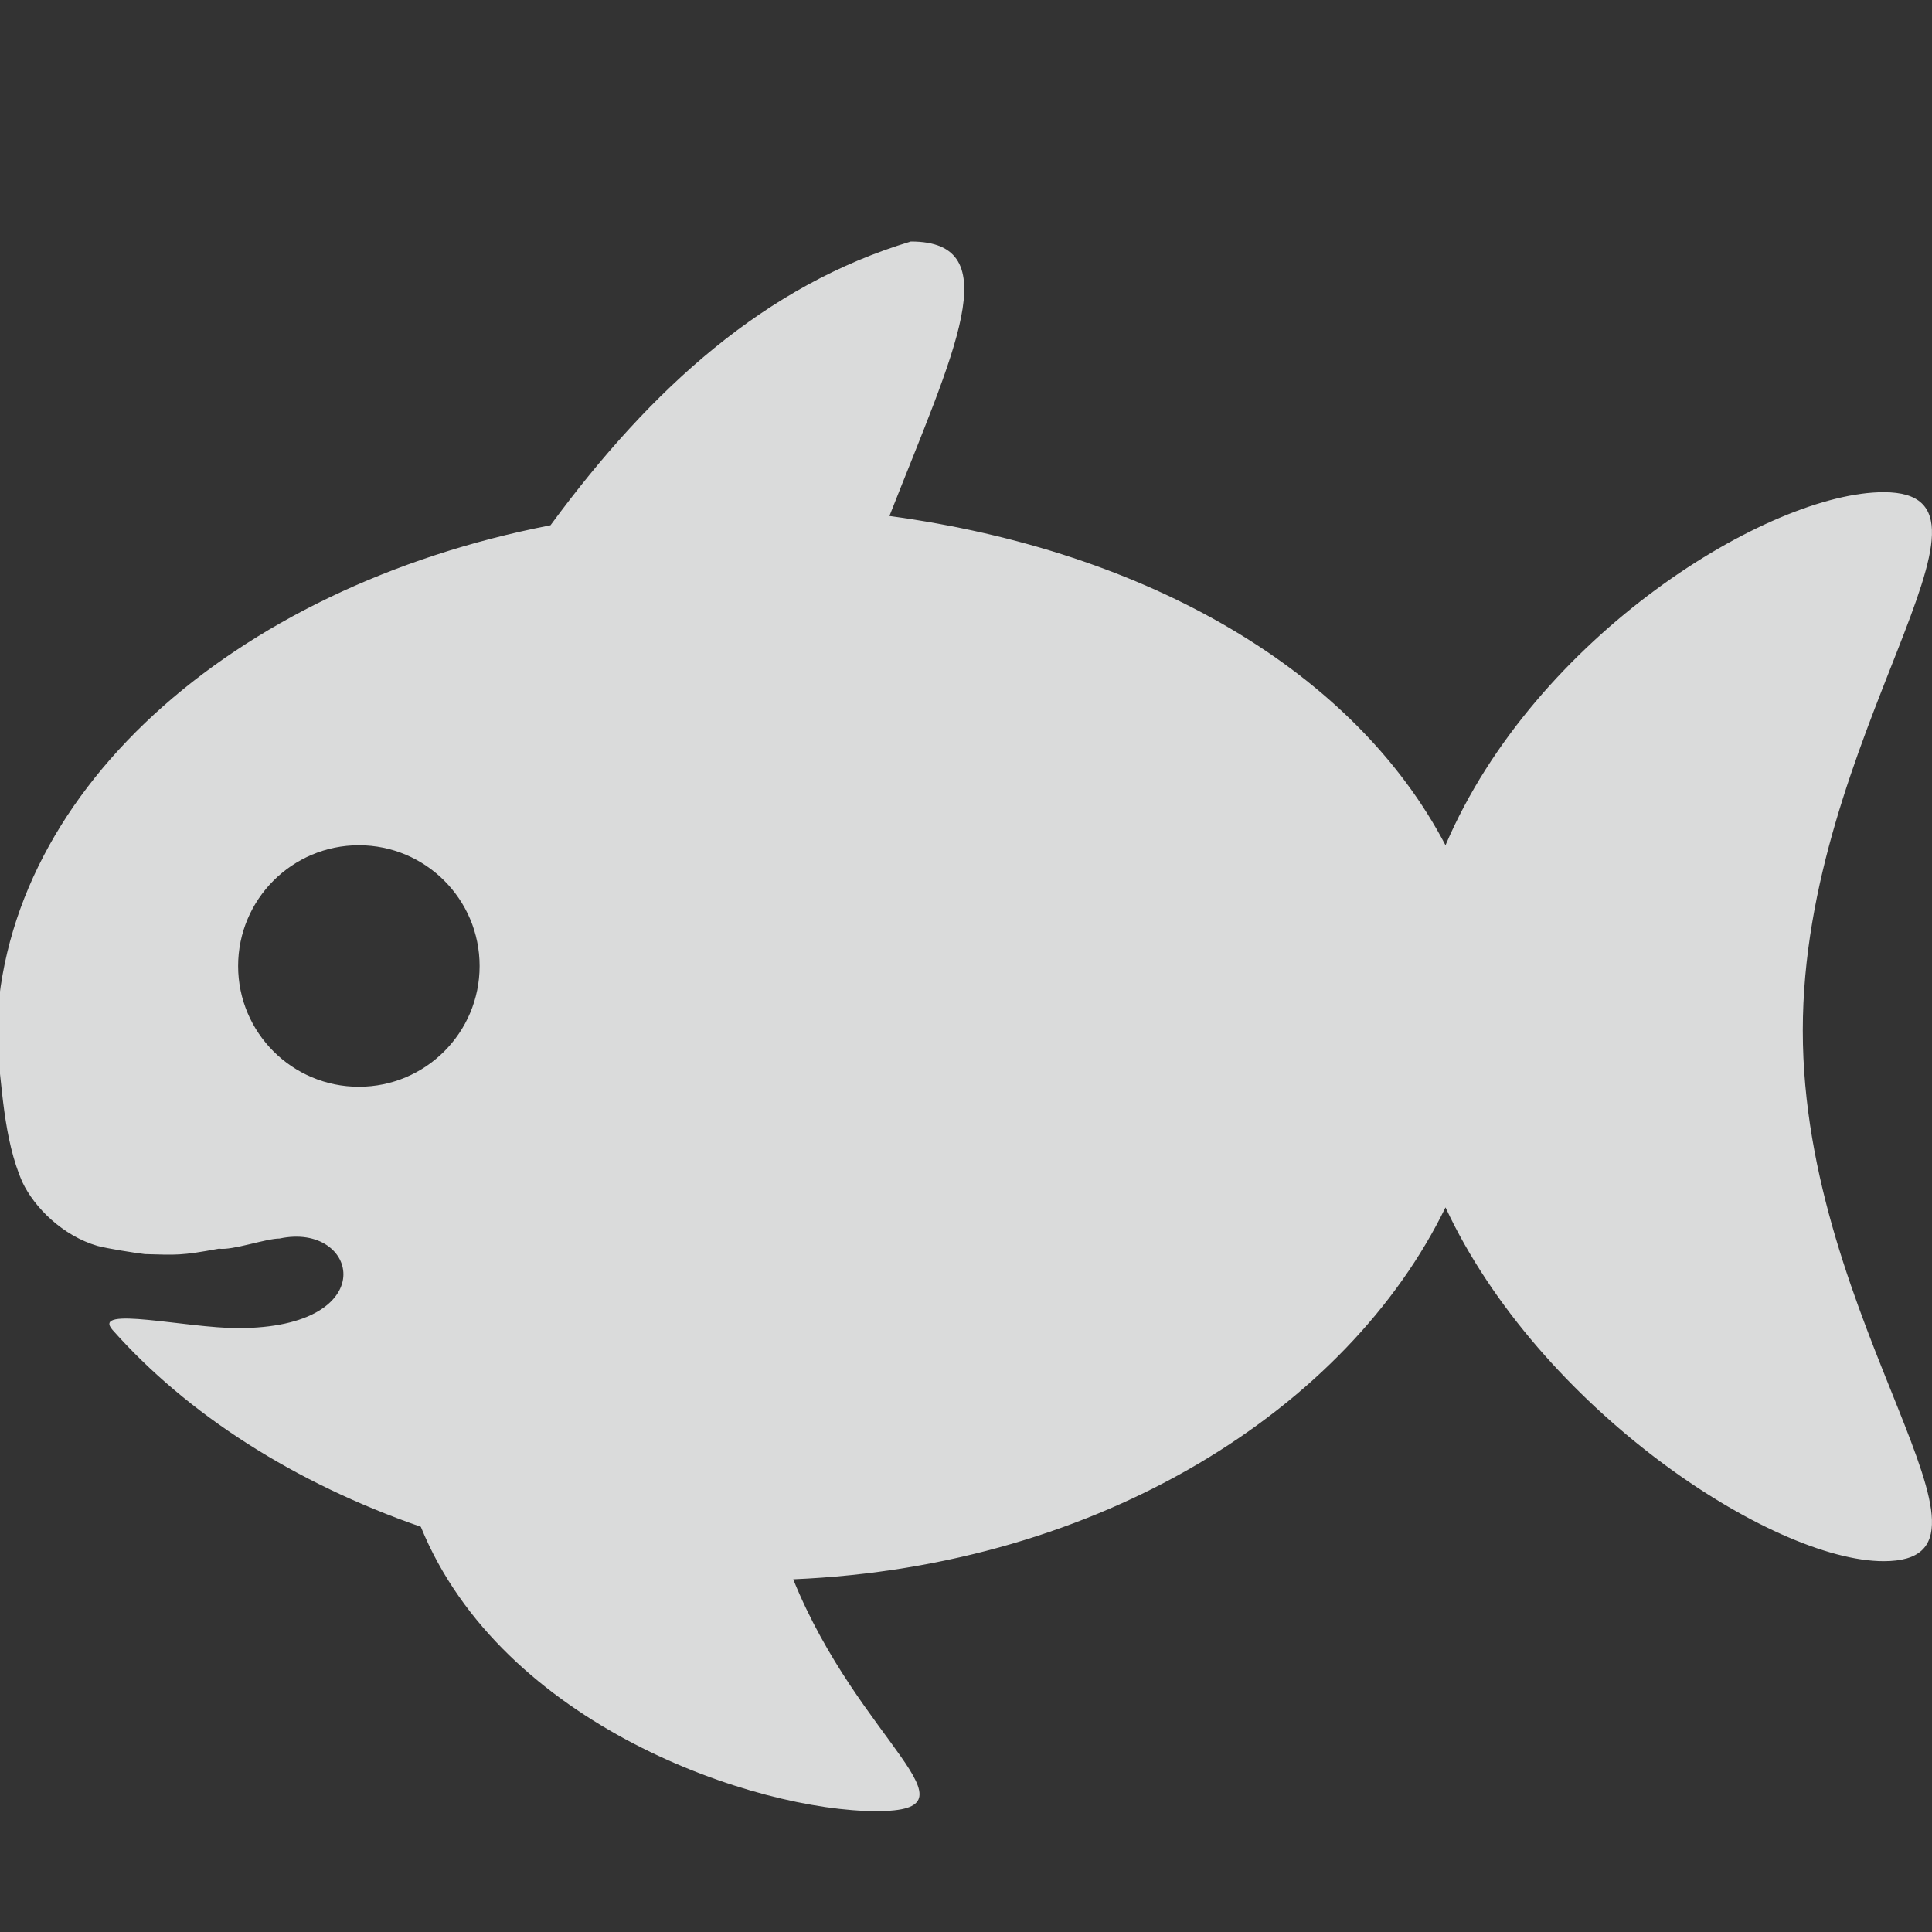 <?xml version="1.0" encoding="UTF-8" standalone="no"?>
<svg id="svg2" xmlns="http://www.w3.org/2000/svg" viewBox="0 0 16 16" width="32" height="32" version="1.1"><rect x="0" y="0" width="16" height="16" fill="#333333" stroke="none"/><path id="path3581" style="fill-opacity:.879;stroke-width:.032;fill:#f1f2f2" d="m7.544 2c0.812 0 0.354 0.918-0.178 2.273 2.152 0.292 3.854 1.292 4.605 2.727 0.744-1.741 2.683-2.924 3.629-2.924 1.195 0-0.67 2.014-0.67 4.459 0 2.445 1.865 4.394 0.67 4.394-0.926 0-2.854-1.267-3.629-2.93-0.807 1.658-2.844 2.972-5.402 3.08 0.549 1.354 1.599 1.92 0.688 1.92-0.997 0-3.1-0.704-3.772-2.355-1.049-0.364-1.933-0.931-2.553-1.63-0.18-0.203 0.61-0.015 1.039-0.015 1.211 0 1-0.884 0.344-0.742-0.109-0.001-0.391 0.1-0.502 0.084-0.315 0.059-0.354 0.052-0.613 0.045-0.091-0.011-0.305-0.045-0.393-0.068-0.288-0.084-0.522-0.318-0.621-0.527-0.16-0.362-0.168-0.815-0.215-1.15-0-2.051 1.944-3.778 4.588-4.291 0.84-1.143 1.786-1.99 2.984-2.35zm-4.572 5c-0.552 0-1 0.448-1 1s0.448 1 1 1 1-0.448 1-1-0.448-1-1-1z"/></svg>

